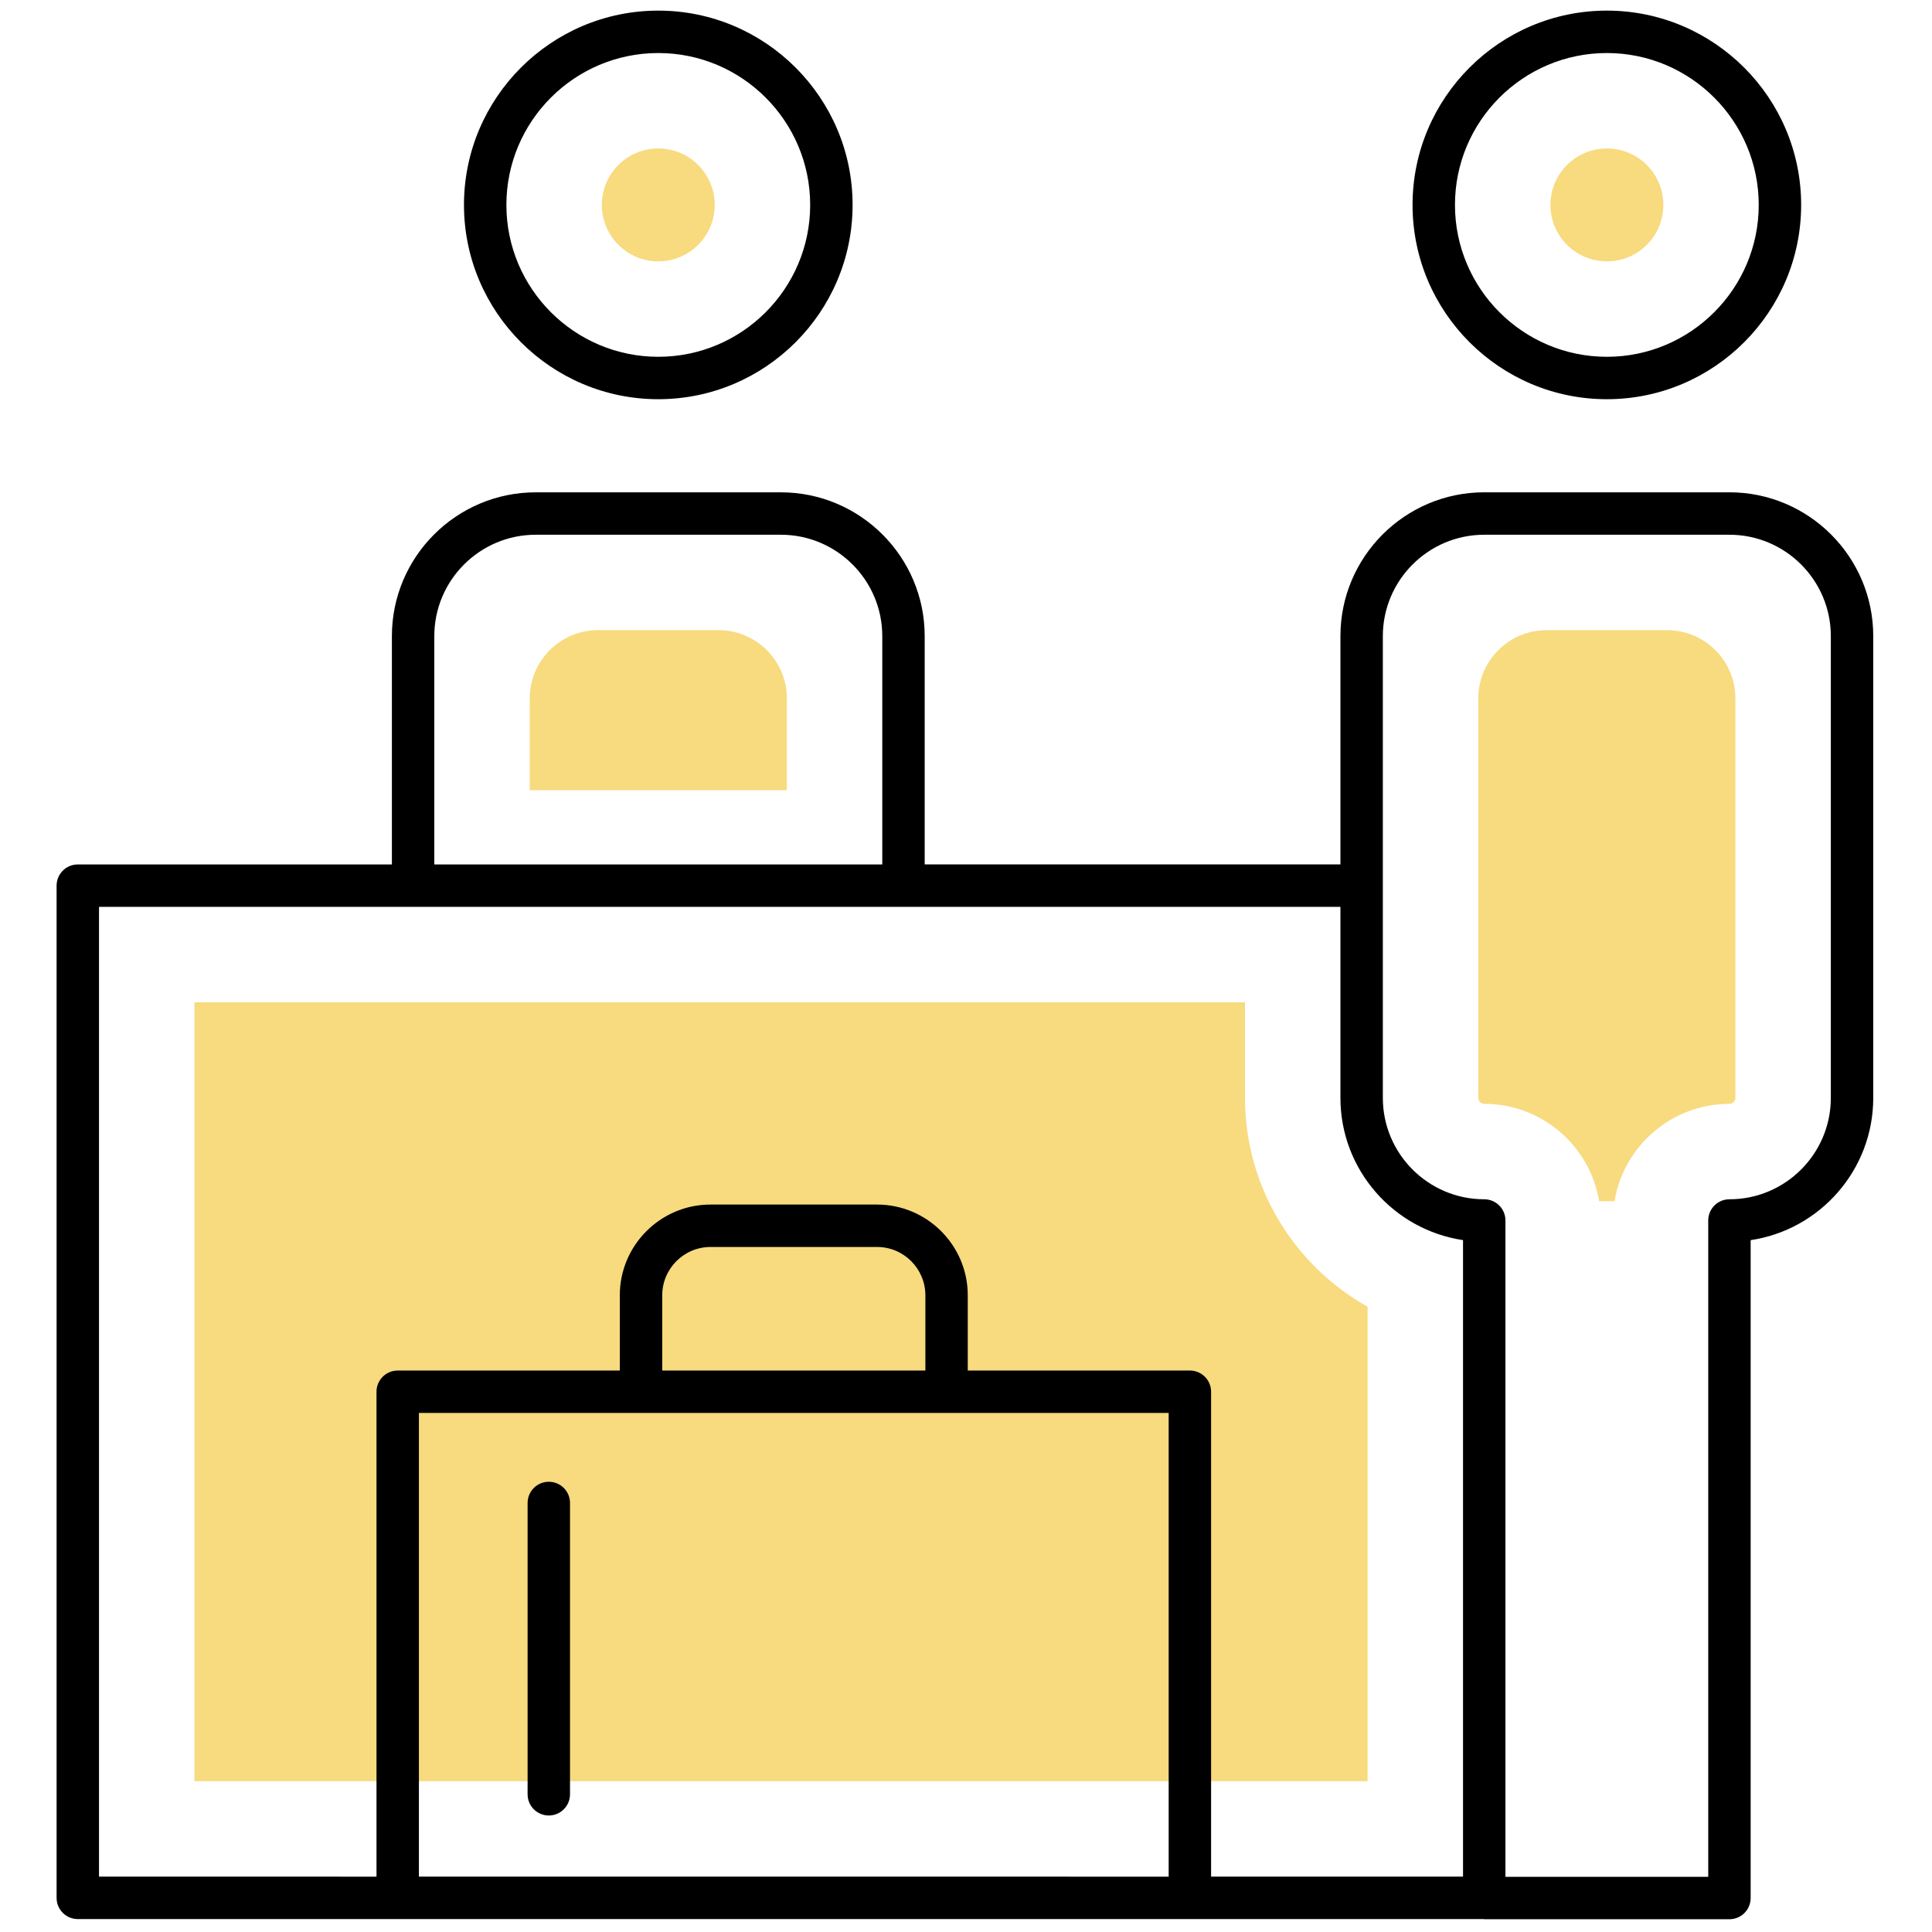 <svg xmlns="http://www.w3.org/2000/svg" xmlns:xlink="http://www.w3.org/1999/xlink" version="1.1" width="256" height="256" viewBox="0 0 256 256" xml:space="preserve">

<defs>
</defs>
<g style="stroke: none; stroke-width: 0; stroke-dasharray: none; stroke-linecap: butt; stroke-linejoin: miter; stroke-miterlimit: 10; fill: none; fill-rule: nonzero; opacity: 1;" transform="translate(1.407 1.407) scale(2.81 2.81)" >
	<path d="M 27.702 29.214 c -1.78 0 -3.223 1.443 -3.223 3.223 v 4.324 h 12.125 v -4.324 c 0 -1.78 -1.443 -3.223 -3.223 -3.223 H 27.702 z" style="stroke: none; stroke-width: 1; stroke-dasharray: none; stroke-linecap: butt; stroke-linejoin: miter; stroke-miterlimit: 10; fill: rgb(248,218,127); fill-rule: nonzero; opacity: 1;" transform=" matrix(1 0 0 1 0 0) " stroke-linecap="round" />
	<path d="M 8.668 83.492 h 55.32 V 61.117 c -3.447 -1.933 -5.781 -5.623 -5.781 -9.848 v -4.508 H 8.668 V 83.492 z" style="stroke: none; stroke-width: 1; stroke-dasharray: none; stroke-linecap: butt; stroke-linejoin: miter; stroke-miterlimit: 10; fill: rgb(248,218,127); fill-rule: nonzero; opacity: 1;" transform=" matrix(1 0 0 1 0 0) " stroke-linecap="round" />
	<path d="M 69.497 51.551 c 2.723 0.004 4.976 1.99 5.41 4.59 h 0.725 c 0.434 -2.601 2.687 -4.586 5.41 -4.59 c 0.159 0 0.29 -0.119 0.29 -0.277 c 0 -1.93 0 -13.198 0 -18.841 c 0 -1.78 -1.443 -3.218 -3.223 -3.218 H 72.43 c -1.78 0 -3.223 1.443 -3.223 3.223 l 0 18.832 C 69.207 51.428 69.339 51.551 69.497 51.551 z" style="stroke: none; stroke-width: 1; stroke-dasharray: none; stroke-linecap: butt; stroke-linejoin: miter; stroke-miterlimit: 10; fill: rgb(248,218,127); fill-rule: nonzero; opacity: 1;" transform=" matrix(1 0 0 1 0 0) " stroke-linecap="round" />
	<path d="M 81.051 22.714 H 69.488 c -3.739 0 -6.781 3.042 -6.781 6.781 v 10.766 H 43.103 V 29.496 c 0 -3.739 -3.042 -6.781 -6.781 -6.781 H 24.76 c -3.739 0 -6.781 3.042 -6.781 6.781 v 10.766 H 3.168 c -0.552 0 -1 0.448 -1 1 v 47.731 c 0 0.553 0.448 1 1 1 h 15.085 h 37.355 H 69.45 C 69.463 89.993 69.475 90 69.488 90 h 11.563 c 0.553 0 1 -0.447 1 -1 V 57.978 c 3.267 -0.485 5.781 -3.309 5.781 -6.708 V 29.496 C 87.832 25.756 84.79 22.714 81.051 22.714 z M 19.979 29.496 c 0 -2.636 2.145 -4.781 4.781 -4.781 h 11.562 c 2.636 0 4.781 2.145 4.781 4.781 v 10.766 H 19.979 V 29.496 z M 4.168 42.261 h 58.539 v 9.008 c 0 3.399 2.515 6.223 5.781 6.708 v 30.015 h -11.88 V 65.127 c 0 -0.553 -0.447 -1 -1 -1 H 45.134 v -3.548 c 0 -2.359 -1.919 -4.279 -4.279 -4.279 h -7.85 c -2.359 0 -4.279 1.92 -4.279 4.279 v 3.548 H 18.253 c -0.552 0 -1 0.447 -1 1 v 22.865 H 4.168 V 42.261 z M 43.134 64.127 H 30.727 v -3.548 c 0 -1.257 1.022 -2.279 2.279 -2.279 h 7.85 c 1.256 0 2.279 1.022 2.279 2.279 V 64.127 z M 19.253 87.992 V 66.127 h 10.474 h 14.407 h 10.474 v 21.865 H 19.253 z M 85.832 51.27 c 0 2.637 -2.145 4.781 -4.781 4.781 c -0.553 0 -1 0.447 -1 1 V 88 h -9.563 V 57.051 c 0 -0.553 -0.447 -1 -1 -1 c -2.637 0 -4.781 -2.145 -4.781 -4.781 V 29.496 c 0 -2.636 2.145 -4.781 4.781 -4.781 h 11.563 c 2.637 0 4.781 2.145 4.781 4.781 V 51.27 z" style="stroke: none; stroke-width: 1; stroke-dasharray: none; stroke-linecap: butt; stroke-linejoin: miter; stroke-miterlimit: 10; fill: rgb(0,0,0); fill-rule: nonzero; opacity: 1;" transform=" matrix(1 0 0 1 0 0) " stroke-linecap="round" />
	<path d="M 75.27 18.324 c 5.052 0 9.162 -4.11 9.162 -9.162 S 80.321 0 75.27 0 s -9.162 4.11 -9.162 9.162 S 70.218 18.324 75.27 18.324 z M 75.27 2 c 3.949 0 7.162 3.213 7.162 7.162 s -3.213 7.162 -7.162 7.162 s -7.162 -3.213 -7.162 -7.162 S 71.32 2 75.27 2 z" style="stroke: none; stroke-width: 1; stroke-dasharray: none; stroke-linecap: butt; stroke-linejoin: miter; stroke-miterlimit: 10; fill: rgb(0,0,0); fill-rule: nonzero; opacity: 1;" transform=" matrix(1 0 0 1 0 0) " stroke-linecap="round" />
	<path d="M 30.541 18.324 c 5.052 0 9.162 -4.11 9.162 -9.162 S 35.593 0 30.541 0 c -5.052 0 -9.163 4.11 -9.163 9.162 S 25.489 18.324 30.541 18.324 z M 30.541 2 c 3.949 0 7.162 3.213 7.162 7.162 s -3.213 7.162 -7.162 7.162 c -3.95 0 -7.163 -3.213 -7.163 -7.162 S 26.591 2 30.541 2 z" style="stroke: none; stroke-width: 1; stroke-dasharray: none; stroke-linecap: butt; stroke-linejoin: miter; stroke-miterlimit: 10; fill: rgb(0,0,0); fill-rule: nonzero; opacity: 1;" transform=" matrix(1 0 0 1 0 0) " stroke-linecap="round" />
	<path d="M 25.378 69.372 c -0.552 0 -1 0.447 -1 1 v 13.737 c 0 0.553 0.448 1 1 1 s 1 -0.447 1 -1 V 70.372 C 26.378 69.819 25.931 69.372 25.378 69.372 z" style="stroke: none; stroke-width: 1; stroke-dasharray: none; stroke-linecap: butt; stroke-linejoin: miter; stroke-miterlimit: 10; fill: rgb(0,0,0); fill-rule: nonzero; opacity: 1;" transform=" matrix(1 0 0 1 0 0) " stroke-linecap="round" />
	<path d="M 30.541 6.5 c -1.468 0 -2.663 1.194 -2.663 2.662 s 1.194 2.662 2.663 2.662 c 1.468 0 2.662 -1.194 2.662 -2.662 S 32.009 6.5 30.541 6.5 z" style="stroke: none; stroke-width: 1; stroke-dasharray: none; stroke-linecap: butt; stroke-linejoin: miter; stroke-miterlimit: 10; fill: rgb(248,218,127); fill-rule: nonzero; opacity: 1;" transform=" matrix(1 0 0 1 0 0) " stroke-linecap="round" />
	<circle cx="75.272" cy="9.162" r="2.662" style="stroke: none; stroke-width: 1; stroke-dasharray: none; stroke-linecap: butt; stroke-linejoin: miter; stroke-miterlimit: 10; fill: rgb(248,218,127); fill-rule: nonzero; opacity: 1;" transform="  matrix(1 0 0 1 0 0) "/>
</g>
</svg>
